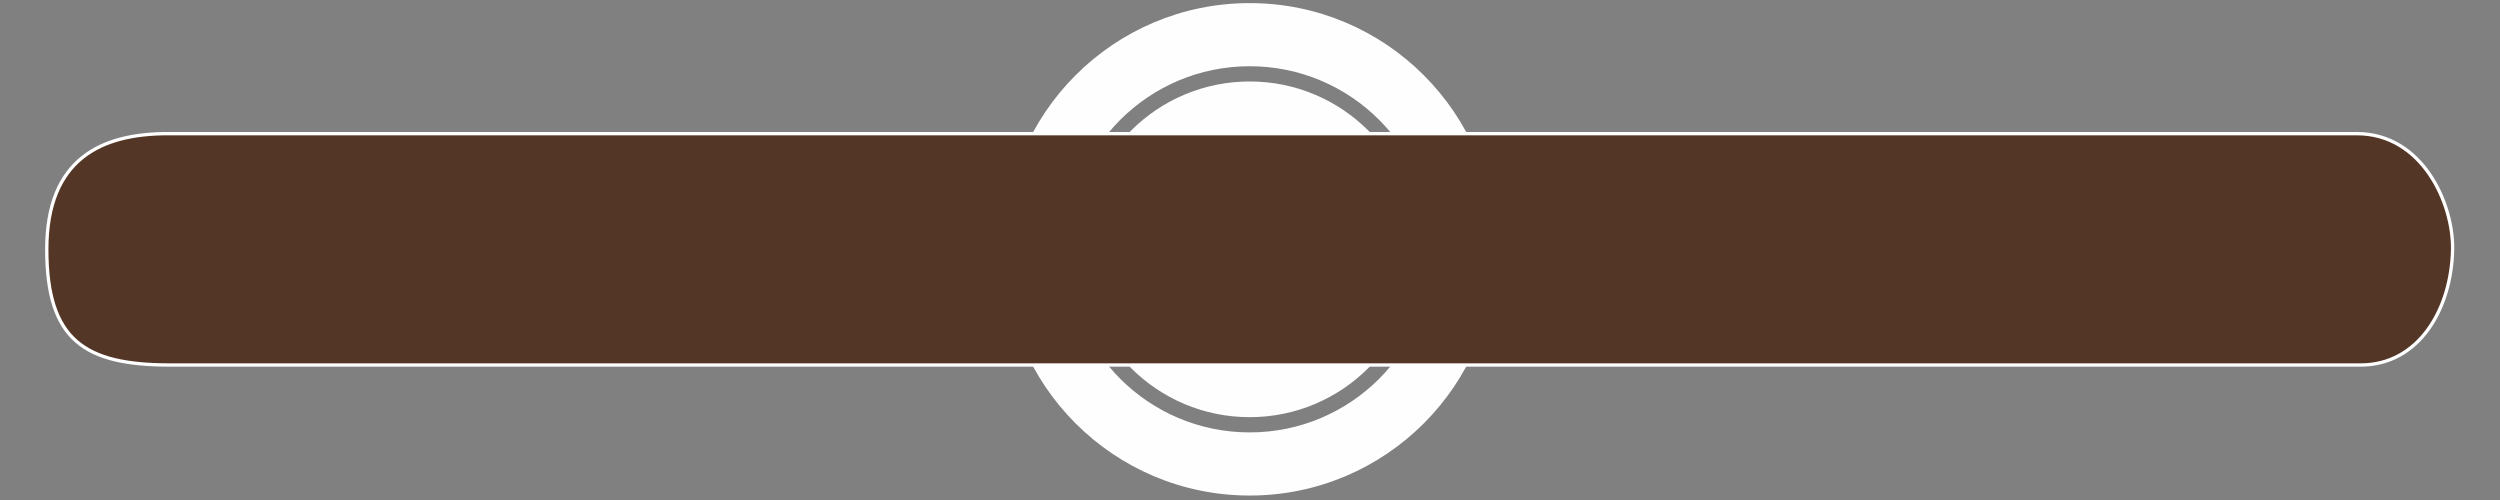 <?xml version="1.0" encoding="UTF-8"?>
<!DOCTYPE svg PUBLIC "-//W3C//DTD SVG 1.1//EN" "http://www.w3.org/Graphics/SVG/1.1/DTD/svg11.dtd">
<!-- Creator: CorelDRAW 2020 (64-Bit) -->
<svg xmlns="http://www.w3.org/2000/svg" xml:space="preserve" width="150mm" height="30mm" version="1.1" style="shape-rendering:geometricPrecision; text-rendering:geometricPrecision; image-rendering:optimizeQuality; fill-rule:evenodd; clip-rule:evenodd"
viewBox="0 0 15000 3000"
 xmlns:xlink="http://www.w3.org/1999/xlink"
 xmlns:xodm="http://www.corel.com/coreldraw/odm/2003">
 <rect x="0" y="0" width="15000" height="3000" fill="#808080" stroke="none"/>
 <defs>
  <style type="text/css">
   <![CDATA[
    .str0 {stroke:#FEFEFE;stroke-width:20;stroke-miterlimit:22.926}
    .fil0 {fill:#FEFEFE}
    .fil1 {fill:#533626}
   ]]>
  </style>
 </defs>
 <g id="Слой_x0020_1">
  <path class="fil0" d="M7498.12 18.66c815.87,0 1477.26,661.39 1477.26,1477.26 0,815.87 -661.39,1477.26 -1477.26,1477.26 -815.88,0 -1477.26,-661.39 -1477.26,-1477.26 0,-815.87 661.38,-1477.26 1477.26,-1477.26zm0 378.71c606.71,0 1098.55,491.84 1098.55,1098.55 0,606.71 -491.84,1098.55 -1098.55,1098.55 -606.71,0 -1098.55,-491.84 -1098.55,-1098.55 0,-606.71 491.84,-1098.55 1098.55,-1098.55zm0 91.47c556.19,0 1007.08,450.88 1007.08,1007.08 0,556.2 -450.89,1007.08 -1007.08,1007.08 -556.2,0 -1007.08,-450.88 -1007.08,-1007.08 0,-556.2 450.88,-1007.08 1007.08,-1007.08z"/>
  <path class="fil1 str0" d="M7650.65 801.86c1076.29,0 6172.14,0 6490.05,0 393.11,0 579.66,418.97 574.82,694.06 -6.29,357.58 -202.65,694.06 -551.31,694.06 -338.89,0 -5812.07,0 -6513.56,0 -662.2,0 -6122.32,0 -6632.67,0 -510.35,0 -737.36,-149.31 -737.36,-694.06 0,-544.75 330.29,-694.06 725.61,-694.06 395.32,0 5984.9,0 6644.42,0z"/>
 </g>
</svg>
